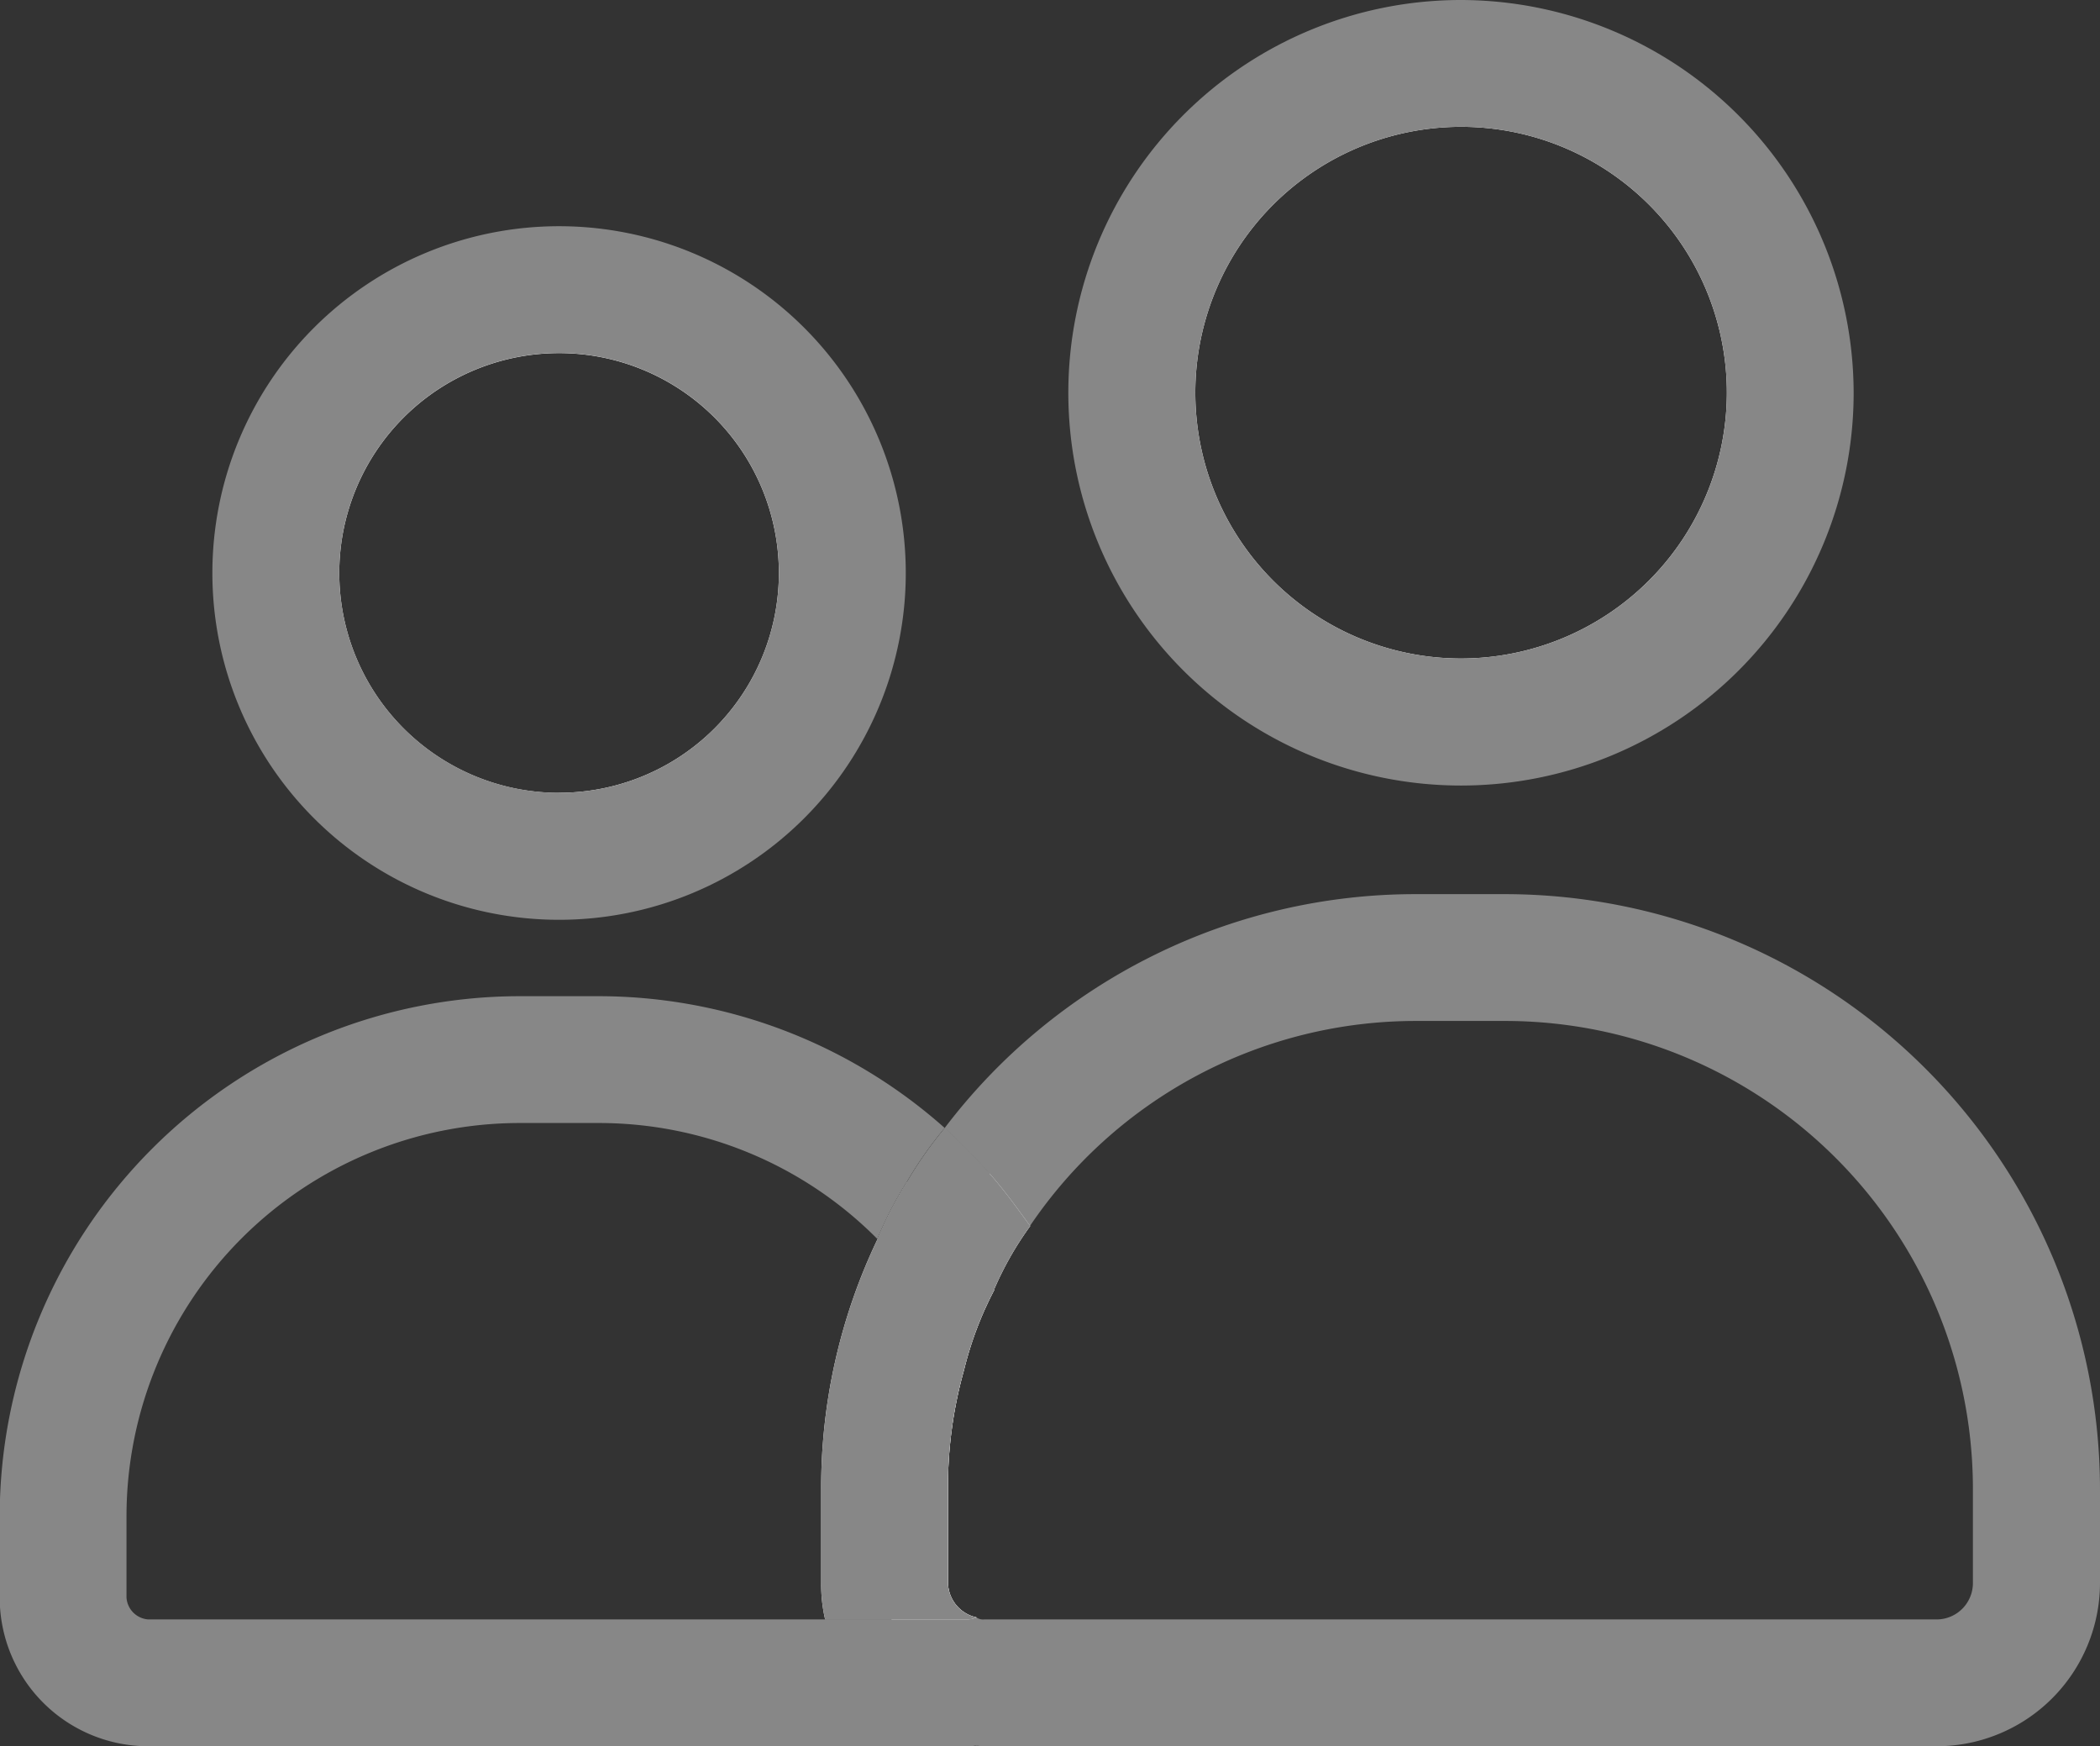 <svg id="Groupe_7207" data-name="Groupe 7207" xmlns="http://www.w3.org/2000/svg" width="21.2" height="17.624" viewBox="0 0 21.2 17.624">
  <rect x="0" y="0" width="21.2" height="17.624" fill="#333333" stroke="none"/>
  <g id="Groupe_1272" data-name="Groupe 1272" transform="translate(0 2.283)">
    <g id="Groupe_1270" data-name="Groupe 1270" transform="translate(2.145)">
      <path id="Tracé_942" data-name="Tracé 942" d="M28.087,112.2a2.859,2.859,0,1,0,2.86,2.859A2.859,2.859,0,0,0,28.087,112.2Zm0,5.078a2.219,2.219,0,1,1,2.219-2.219A2.218,2.218,0,0,1,28.087,117.277Z" transform="translate(-24.588 -111.559)" fill="#fff"/>
      <path id="Tracé_943" data-name="Tracé 943" d="M28.087,111.559a3.5,3.5,0,1,0,3.5,3.5A3.5,3.5,0,0,0,28.087,111.559Zm0,5.718a2.219,2.219,0,1,1,2.219-2.219A2.218,2.218,0,0,1,28.087,117.277Z" transform="translate(-24.588 -111.559)" fill="#878787"/>
    </g>
    <g id="Groupe_1271" data-name="Groupe 1271" transform="translate(0 6.741)">
      <path id="Tracé_944" data-name="Tracé 944" d="M32.173,123.11a3.544,3.544,0,0,1,.31-.82v-.01a4.347,4.347,0,0,0-.43-.6,2.542,2.542,0,0,0-.45-.48,3.973,3.973,0,0,0-.3.58,5.8,5.8,0,0,0-.57,2.53v.94a1.553,1.553,0,0,0,.04.37h1.44a.239.239,0,0,0,.09-.02.364.364,0,0,1-.29-.35v-.94A4.344,4.344,0,0,1,32.173,123.11Z" transform="translate(-22.443 -118.3)" fill="#fff"/>
      <path id="Tracé_945" data-name="Tracé 945" d="M32.433,121.12c-.14-.16-.29-.31-.45-.46a4.039,4.039,0,0,0-.38.54,3.973,3.973,0,0,0-.3.58,2.872,2.872,0,0,1,.44.55,4.958,4.958,0,0,1,.43.78,3.544,3.544,0,0,1,.31-.82v-.01a3.3,3.3,0,0,1,.36-.63C32.713,121.47,32.583,121.29,32.433,121.12Z" transform="translate(-22.443 -118.3)" fill="#878787"/>
      <path id="Tracé_946" data-name="Tracé 946" d="M43.643,124.31v.94A1.65,1.65,0,0,1,42,126.9h-9.62a.22.22,0,0,1-.08-.01.248.248,0,0,1-.09.01h-8.27a1.5,1.5,0,0,1-1.5-1.5v-.83a5.254,5.254,0,0,1,5.25-5.24h.79a5.262,5.262,0,0,1,3.5,1.33,4.039,4.039,0,0,0-.38.54,3.973,3.973,0,0,0-.3.58,3.96,3.96,0,0,0-2.82-1.17h-.79a3.971,3.971,0,0,0-3.97,3.96v.83a.237.237,0,0,0,.22.22h8.27a.239.239,0,0,0,.09-.02.12.12,0,0,0,.08.02H42a.367.367,0,0,0,.36-.37v-.94a4.724,4.724,0,0,0-4.72-4.73h-.9a4.7,4.7,0,0,0-3.9,2.07c-.13-.18-.26-.36-.41-.53s-.29-.31-.45-.46a5.967,5.967,0,0,1,4.76-2.36h.9A6.013,6.013,0,0,1,43.643,124.31Z" transform="translate(-22.443 -118.3)" fill="#878787"/>
    </g>
  </g>
  <g id="Groupe_1275" data-name="Groupe 1275" transform="translate(8.29)">
    <g id="Groupe_1273" data-name="Groupe 1273" transform="translate(2.497)">
      <path id="Tracé_947" data-name="Tracé 947" d="M37.188,109.916a3.323,3.323,0,1,0,3.328,3.329A3.324,3.324,0,0,0,37.188,109.916Zm0,6.006a2.683,2.683,0,1,1,2.688-2.677A2.686,2.686,0,0,1,37.188,115.922Z" transform="translate(-33.23 -109.276)" fill="#fff"/>
      <path id="Tracé_948" data-name="Tracé 948" d="M37.188,109.276a3.964,3.964,0,1,0,3.968,3.969A3.972,3.972,0,0,0,37.188,109.276Zm0,6.646a2.683,2.683,0,1,1,2.688-2.677A2.686,2.686,0,0,1,37.188,115.922Z" transform="translate(-33.23 -109.276)" fill="#878787"/>
    </g>
    <g id="Groupe_1274" data-name="Groupe 1274" transform="translate(0 11.384)">
      <path id="Tracé_949" data-name="Tracé 949" d="M32.433,121.12a4.241,4.241,0,0,0-.38.56c-.11.22-.22.43-.31.65a5.4,5.4,0,0,0-.37,1.98v.94a.937.937,0,0,0,.07.37h.77a.239.239,0,0,0,.09-.02.364.364,0,0,1-.29-.35v-.94a4.344,4.344,0,0,1,.16-1.2,3.544,3.544,0,0,1,.31-.82v-.01a3.3,3.3,0,0,1,.36-.63C32.713,121.47,32.583,121.29,32.433,121.12Z" transform="translate(-30.733 -120.66)" fill="#fff"/>
      <path id="Tracé_950" data-name="Tracé 950" d="M32.433,121.12c-.14-.16-.29-.31-.45-.46a4.039,4.039,0,0,0-.38.54,3.973,3.973,0,0,0-.3.58,5.8,5.8,0,0,0-.57,2.53v.94a1.553,1.553,0,0,0,.04.37h1.44a.239.239,0,0,0,.09-.02.364.364,0,0,1-.29-.35v-.94a4.344,4.344,0,0,1,.16-1.2,3.544,3.544,0,0,1,.31-.82v-.01a3.3,3.3,0,0,1,.36-.63C32.713,121.47,32.583,121.29,32.433,121.12Z" transform="translate(-30.733 -120.66)" fill="#878787"/>
    </g>
  </g>
  <path id="Tracé_951" data-name="Tracé 951" d="M32.383,126.9h-.17a.248.248,0,0,0,.09-.01A.22.22,0,0,0,32.383,126.9Z" transform="translate(-22.443 -109.276)" fill="#878787"/>
</svg>
